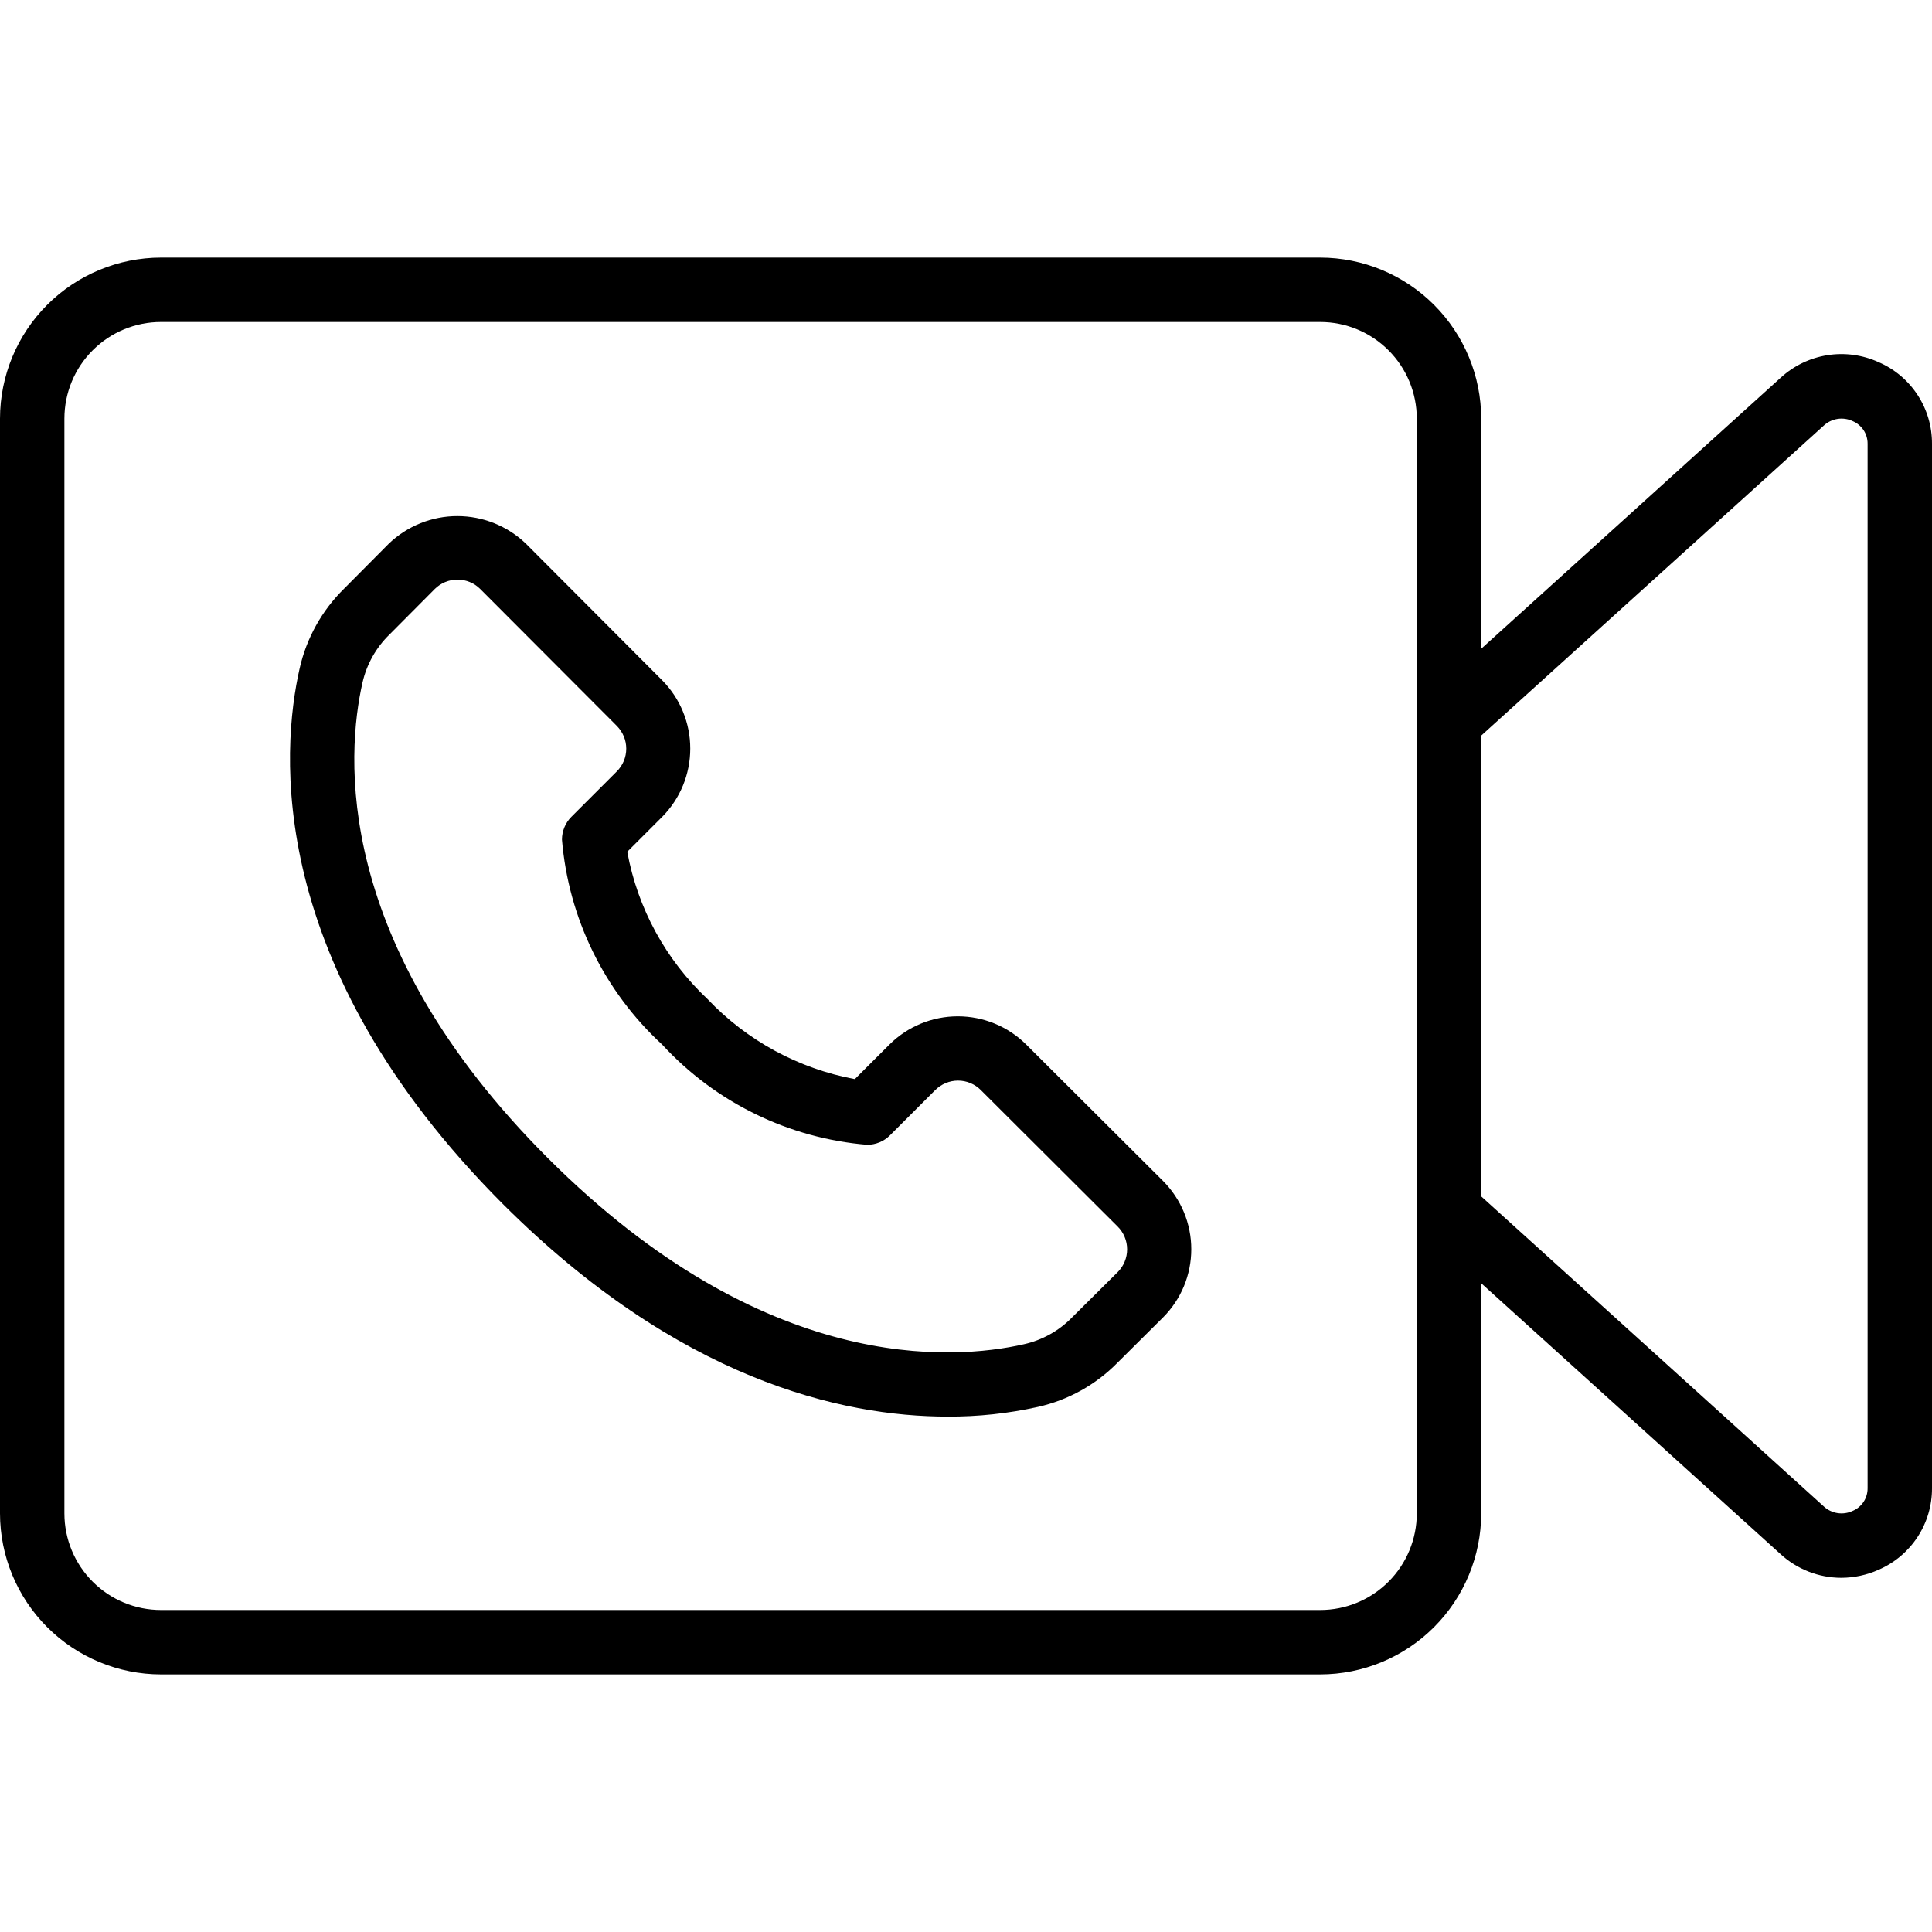 <svg width="48" height="48" viewBox="0 0 48 48" fill="none" xmlns="http://www.w3.org/2000/svg">
<g clip-path="url(#clip0_403_2033)">
<path d="M4 41.6H32.8C33.861 41.599 34.877 41.177 35.627 40.427C36.377 39.677 36.799 38.66 36.8 37.6V31.882L44.24 38.614C44.651 38.99 45.188 39.199 45.746 39.2C46.066 39.199 46.382 39.131 46.674 39C47.069 38.829 47.405 38.546 47.641 38.186C47.877 37.826 48.002 37.404 48 36.974V11.026C48.002 10.595 47.878 10.173 47.642 9.813C47.406 9.452 47.069 9.168 46.674 8.998C46.275 8.816 45.831 8.756 45.398 8.825C44.965 8.894 44.562 9.089 44.239 9.386L36.8 16.118V10.4C36.799 9.34 36.377 8.323 35.627 7.573C34.877 6.823 33.861 6.401 32.8 6.4H4C2.94 6.401 1.923 6.823 1.173 7.573C0.423 8.323 0.001 9.34 0 10.4L0 37.6C0.001 38.66 0.423 39.677 1.173 40.427C1.923 41.177 2.94 41.599 4 41.6ZM45.313 10.572C45.407 10.485 45.525 10.428 45.651 10.408C45.778 10.388 45.908 10.406 46.024 10.46C46.136 10.506 46.232 10.585 46.299 10.685C46.366 10.786 46.401 10.905 46.4 11.026V36.974C46.401 37.095 46.366 37.214 46.299 37.315C46.232 37.416 46.136 37.494 46.024 37.54C45.908 37.594 45.778 37.612 45.651 37.592C45.525 37.572 45.407 37.515 45.313 37.428L36.8 29.724V18.276L45.313 10.572ZM1.6 10.4C1.6 9.763 1.853 9.153 2.303 8.703C2.753 8.253 3.363 8 4 8H32.8C33.437 8 34.047 8.253 34.497 8.703C34.947 9.153 35.2 9.763 35.2 10.4V37.6C35.2 38.236 34.947 38.847 34.497 39.297C34.047 39.747 33.437 40 32.8 40H4C3.363 40 2.753 39.747 2.303 39.297C1.853 38.847 1.6 38.236 1.6 37.6V10.4Z" fill="black"/>
<path d="M23.544 35.195C24.297 35.199 25.049 35.118 25.784 34.955C26.537 34.787 27.225 34.405 27.766 33.854L28.893 32.734C29.116 32.511 29.293 32.247 29.414 31.956C29.535 31.664 29.597 31.352 29.597 31.036C29.597 30.721 29.535 30.409 29.414 30.117C29.293 29.826 29.116 29.561 28.893 29.338L25.494 25.949C25.043 25.501 24.433 25.25 23.797 25.25C23.162 25.25 22.551 25.501 22.1 25.949L21.238 26.81C19.838 26.55 18.557 25.854 17.578 24.821C16.539 23.846 15.84 22.563 15.584 21.162L16.453 20.293C16.899 19.842 17.149 19.233 17.149 18.598C17.149 17.963 16.899 17.354 16.453 16.903L13.062 13.503C12.604 13.066 11.996 12.822 11.363 12.822C10.73 12.822 10.122 13.066 9.664 13.503L8.551 14.623C7.998 15.165 7.614 15.855 7.444 16.61C6.986 18.63 6.564 23.97 12.49 29.91C16.86 34.274 20.906 35.195 23.544 35.195ZM9.006 16.96C9.11 16.503 9.344 16.086 9.681 15.76L10.801 14.634C10.951 14.484 11.154 14.4 11.366 14.4C11.579 14.4 11.782 14.484 11.932 14.634L15.324 18.034C15.398 18.109 15.457 18.197 15.498 18.294C15.538 18.391 15.559 18.495 15.559 18.6C15.559 18.706 15.538 18.81 15.498 18.907C15.457 19.004 15.398 19.092 15.324 19.166L14.196 20.294C14.046 20.444 13.962 20.648 13.962 20.86C14.124 22.81 15.012 24.628 16.452 25.953C17.777 27.392 19.595 28.28 21.544 28.442C21.756 28.442 21.96 28.358 22.11 28.208L23.234 27.084C23.309 27.009 23.397 26.95 23.495 26.909C23.592 26.868 23.697 26.847 23.802 26.847C23.908 26.847 24.013 26.868 24.11 26.909C24.208 26.95 24.296 27.009 24.37 27.084L27.769 30.474C27.919 30.624 28.003 30.827 28.003 31.039C28.003 31.251 27.919 31.455 27.769 31.605L26.636 32.73C26.31 33.065 25.892 33.297 25.436 33.398C23.672 33.798 18.995 34.149 13.622 28.783C8.248 23.418 8.606 18.726 9.006 16.96Z" fill="black"/>
</g>
<defs>
<clipPath id="clip0_403_2033">
<rect width="48" height="48" fill="white"/>
</clipPath>
</defs>
</svg>

